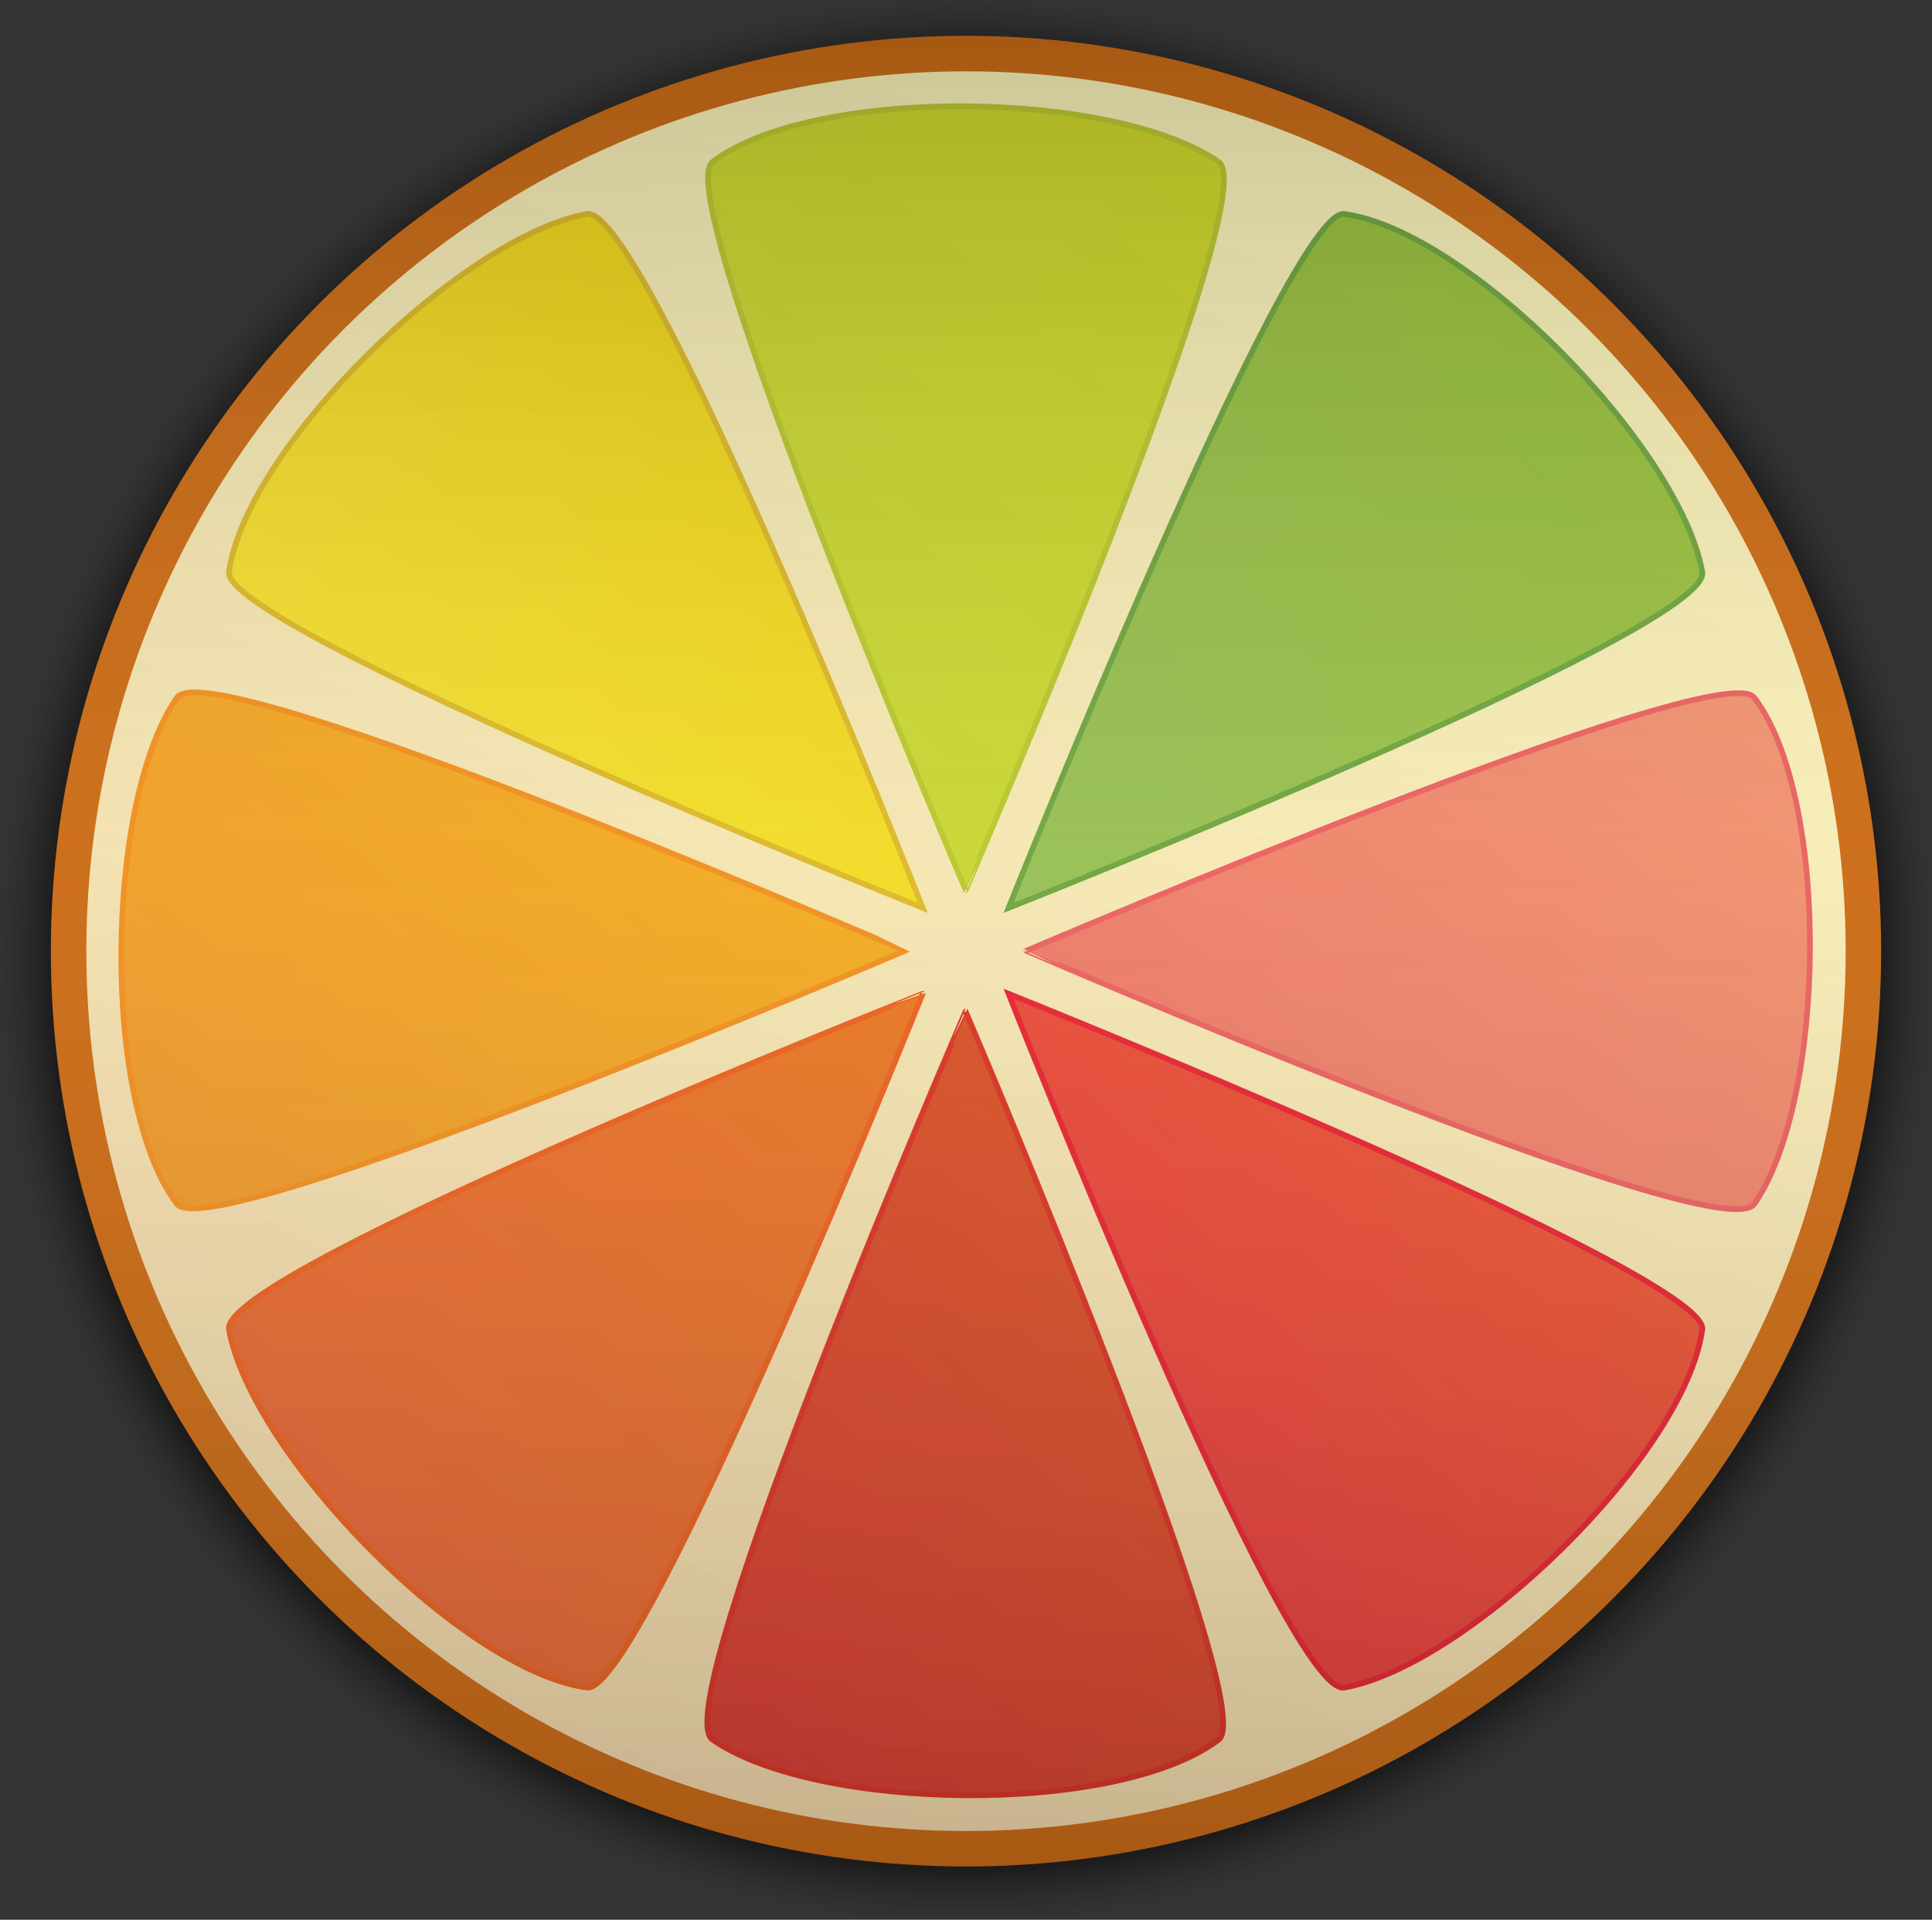 <?xml version="1.0" encoding="UTF-8"?>
<!--
    Copyright 2014 Citra Emulator Project
    Licensed under GPLv2 or any later version
    Refer to the license.txt file included.
-->
<svg version="1.1" xmlns="http://www.w3.org/2000/svg" viewBox="0 0 341.071 338.846">
    <rect x="0" y="0" width="341.071" height="338.846" fill="#333333" stroke="none"/>
    <radialGradient id="a" cx="170.536" cy="167.271" r="170.533" gradientTransform="matrix(1 0 0 0.994 0 3.24)" gradientUnits="userSpaceOnUse">
        <stop offset="0.519" stop-color="#FFFFFF" stop-opacity="0.1"/>
        <stop offset="0.942" stop-color="#000000" stop-opacity="0.5"/>
        <stop offset="1" stop-color="#1A1818" stop-opacity="0"/>
    </radialGradient>
    <ellipse fill="url(#a)" cx="170.535" cy="169.423" rx="170.535" ry="169.423"/>
    <circle fill="#D16F17" cx="170.536" cy="167.885" r="161.557"/>
    <linearGradient id="b" gradientUnits="userSpaceOnUse" x1="234.446" y1="33.577" x2="97.566" y2="321.236">
        <stop offset="0" stop-color="#FFF8BD"/>
        <stop offset="1" stop-color="#F6DCAE"/>
    </linearGradient>
    <circle fill="url(#b)" cx="170.536" cy="167.885" r="155.295"/>
    <g>
        <linearGradient id="c" gradientUnits="userSpaceOnUse" x1="332.436" y1="91.745" x2="111.159" y2="342.099">
            <stop offset="0" stop-color="#F7A076"/>
            <stop offset="0.446" stop-color="#F3816C"/>
            <stop offset="1" stop-color="#F06878"/>
        </linearGradient>
        <path fill="url(#c)" stroke="#F06564" stroke-miterlimit="10" d="M309.704,123.138
            c-5.9-7.802-128.517,44.681-128.517,44.681S303.803,221.01,309.704,212.5C322.434,194.142,323.182,140.957,309.704,123.138z"/>
        <linearGradient id="d" gradientUnits="userSpaceOnUse" x1="285.584" y1="50.334" x2="64.307" y2="300.689">
            <stop offset="0" stop-color="#9DC63B"/>
            <stop offset="1" stop-color="#9BC183"/>
        </linearGradient>
        <path fill="url(#d)" stroke="#72AA42" stroke-miterlimit="10" d="M300.518,100.96c-3.98-21.983-41.059-60.12-63.189-63.188
            c-9.688-1.345-59.28,122.469-59.28,122.469S302.364,111.149,300.518,100.96z"/>
        <linearGradient id="e" gradientUnits="userSpaceOnUse" x1="229.5" y1="0.764" x2="8.223" y2="251.118">
            <stop offset="0" stop-color="#D5DE26"/>
            <stop offset="1" stop-color="#C5D94B"/>
        </linearGradient>
        <path fill="url(#e)" stroke="#BECD30" stroke-miterlimit="10" d="M215.151,28.584c-18.357-12.73-71.543-13.478-89.362,0.001
            c-7.801,5.899,44.682,128.516,44.682,128.516S223.663,34.484,215.151,28.584z"/>
        <linearGradient id="f" gradientUnits="userSpaceOnUse" x1="219.382" y1="-8.178" x2="-1.894" y2="242.176">
            <stop offset="0" stop-color="#F2D200"/>
            <stop offset="1" stop-color="#FDEF52"/>
        </linearGradient>
        <path fill="url(#f)" stroke="#E1BE29" stroke-miterlimit="10" d="M162.893,160.239c0,0-49.092-124.315-59.281-122.469
            c-21.982,3.979-60.12,41.058-63.188,63.189C39.078,110.646,162.893,160.239,162.893,160.239z"/>
        <linearGradient id="g" gradientUnits="userSpaceOnUse" x1="226.072" y1="-2.266" x2="4.795" y2="248.089">
            <stop offset="0" stop-color="#FFCD10"/>
            <stop offset="1" stop-color="#F29634"/>
        </linearGradient>
        <path fill="url(#g)" stroke="#F79421" stroke-miterlimit="10" d="M31.236,123.136c-12.73,18.357-13.479,71.543,0,89.362
            c5.898,7.801,128.516-44.682,128.516-44.682S37.135,114.625,31.236,123.136z"/>
        <linearGradient id="h" gradientUnits="userSpaceOnUse" x1="272.921" y1="39.144" x2="51.645" y2="289.498">
            <stop offset="0" stop-color="#F79F1C"/>
            <stop offset="0.446" stop-color="#F08021"/>
            <stop offset="1" stop-color="#ED693C"/>
        </linearGradient>
        <path fill="url(#h)" stroke="#F16622" stroke-miterlimit="10" d="M40.422,234.676c3.979,21.982,41.057,60.12,63.188,63.188
            c9.687,1.346,59.279-122.468,59.279-122.468S38.574,224.487,40.422,234.676z"/>
        <linearGradient id="i" gradientUnits="userSpaceOnUse" x1="329.008" y1="88.713" x2="107.731" y2="339.068">
            <stop offset="0" stop-color="#E47C26"/>
            <stop offset="0.446" stop-color="#DF5B27"/>
            <stop offset="1" stop-color="#DD3A3A"/>
        </linearGradient>
        <path fill="url(#i)" stroke="#E03827" stroke-miterlimit="10" d="M125.787,307.051c18.357,12.73,71.543,13.48,89.362,0
            c7.801-5.898-44.681-128.515-44.681-128.515S117.275,301.153,125.787,307.051z"/>
        <linearGradient id="j" gradientUnits="userSpaceOnUse" x1="339.125" y1="97.656" x2="117.848" y2="348.01">
            <stop offset="0" stop-color="#F3783C"/>
            <stop offset="0.446" stop-color="#EF5339"/>
            <stop offset="1" stop-color="#ED294A"/>
        </linearGradient>
        <path fill="url(#j)" stroke="#ED2836" stroke-miterlimit="10" d="M178.047,175.398c0,0,49.09,124.315,59.28,122.467
            c21.982-3.979,60.121-41.057,63.189-63.188C301.86,224.991,178.047,175.398,178.047,175.398z"/>
    </g>
    <linearGradient id="k" gradientUnits="userSpaceOnUse" x1="170.535" y1="6.328" x2="170.535" y2="329.442">
        <stop offset="0" stop-color="#000000" stop-opacity="0.2"/>
        <stop offset="0.45" stop-color="#908E8E" stop-opacity="0.05"/>
        <stop offset="1" stop-color="#030003" stop-opacity="0.2"/>
    </linearGradient>
    <circle fill="url(#k)" cx="170.536" cy="167.885" r="161.557"/>
</svg>
